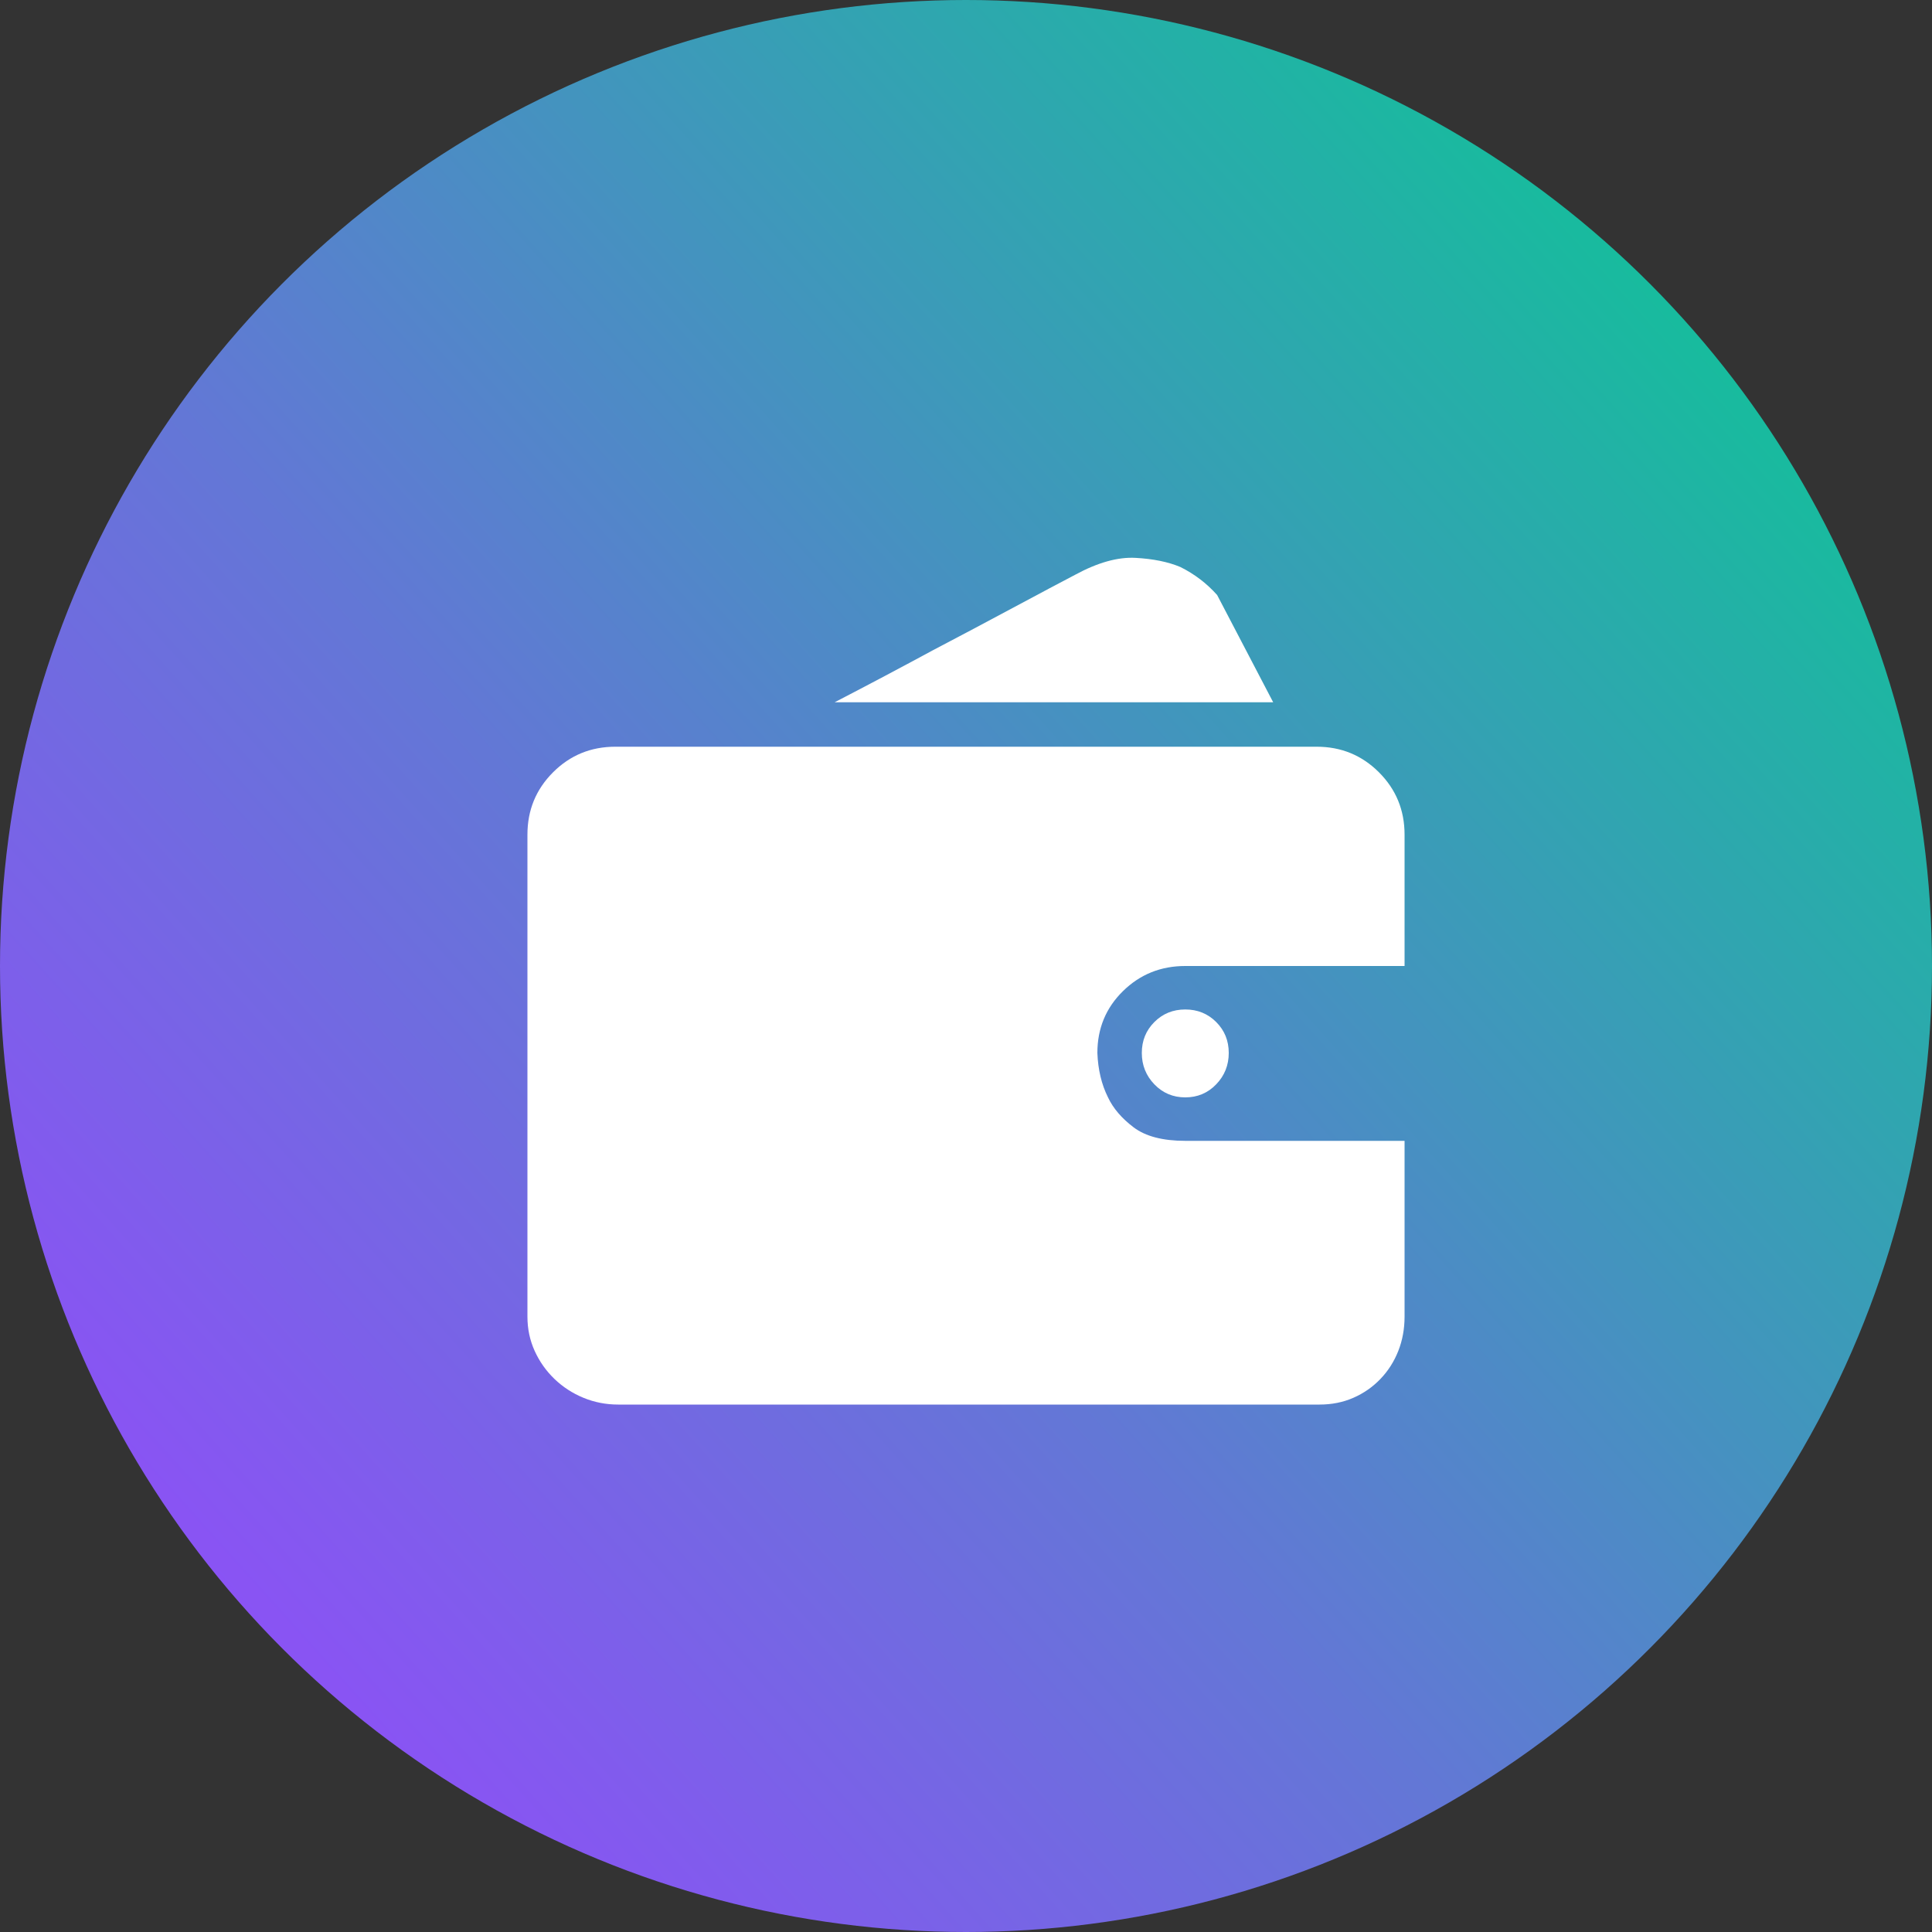 <svg width="24" height="24" viewBox="0 0 24 24" fill="none" xmlns="http://www.w3.org/2000/svg">
<rect x="0" y="0" width="24" height="24" fill="#333333" stroke="none"/>
<circle cx="12" cy="12" r="12" fill="url(#paint0_linear_1404_20580)"/>
<g clip-path="url(#clip0_1404_20580)">
<path d="M17.448 16.356C17.448 16.508 17.422 16.65 17.37 16.782C17.318 16.914 17.244 17.03 17.148 17.13C17.052 17.23 16.94 17.308 16.812 17.364C16.684 17.42 16.544 17.448 16.392 17.448H7.68C7.528 17.448 7.384 17.42 7.248 17.364C7.112 17.308 6.992 17.23 6.888 17.13C6.784 17.03 6.702 16.914 6.642 16.782C6.582 16.65 6.552 16.508 6.552 16.356V10.368C6.552 10.064 6.658 9.806 6.87 9.594C7.082 9.382 7.34 9.276 7.644 9.276H16.356C16.66 9.276 16.918 9.382 17.13 9.594C17.342 9.806 17.448 10.064 17.448 10.368V12H14.724C14.42 12 14.162 12.104 13.95 12.312C13.738 12.52 13.632 12.776 13.632 13.08C13.64 13.288 13.684 13.472 13.764 13.632C13.828 13.768 13.934 13.892 14.082 14.004C14.23 14.116 14.444 14.172 14.724 14.172H17.448V16.356ZM15.816 8.724H10.368C10.8 8.5 11.208 8.284 11.592 8.076C11.928 7.9 12.26 7.724 12.588 7.548C12.916 7.372 13.172 7.236 13.356 7.14C13.636 6.988 13.886 6.918 14.106 6.93C14.326 6.942 14.512 6.98 14.664 7.044C14.84 7.132 14.992 7.248 15.12 7.392L15.816 8.724ZM14.184 13.08C14.184 12.928 14.236 12.8 14.34 12.696C14.444 12.592 14.572 12.54 14.724 12.54C14.876 12.54 15.004 12.592 15.108 12.696C15.212 12.8 15.264 12.928 15.264 13.08C15.264 13.232 15.212 13.362 15.108 13.47C15.004 13.578 14.876 13.632 14.724 13.632C14.572 13.632 14.444 13.578 14.34 13.47C14.236 13.362 14.184 13.232 14.184 13.08Z" fill="white"/>
</g>
<defs>
<linearGradient id="paint0_linear_1404_20580" x1="0.729" y1="24.523" x2="25.637" y2="2.106" gradientUnits="userSpaceOnUse">
<stop stop-color="#9945FF"/>
<stop offset="0.14" stop-color="#8A53F4"/>
<stop offset="0.42" stop-color="#6377D6"/>
<stop offset="0.79" stop-color="#24B0A7"/>
<stop offset="0.99" stop-color="#00D18C"/>
<stop offset="1" stop-color="#00D18C"/>
</linearGradient>
<clipPath id="clip0_1404_20580">
<rect width="12" height="12" fill="white" transform="translate(6 6)"/>
</clipPath>
</defs>
</svg>
